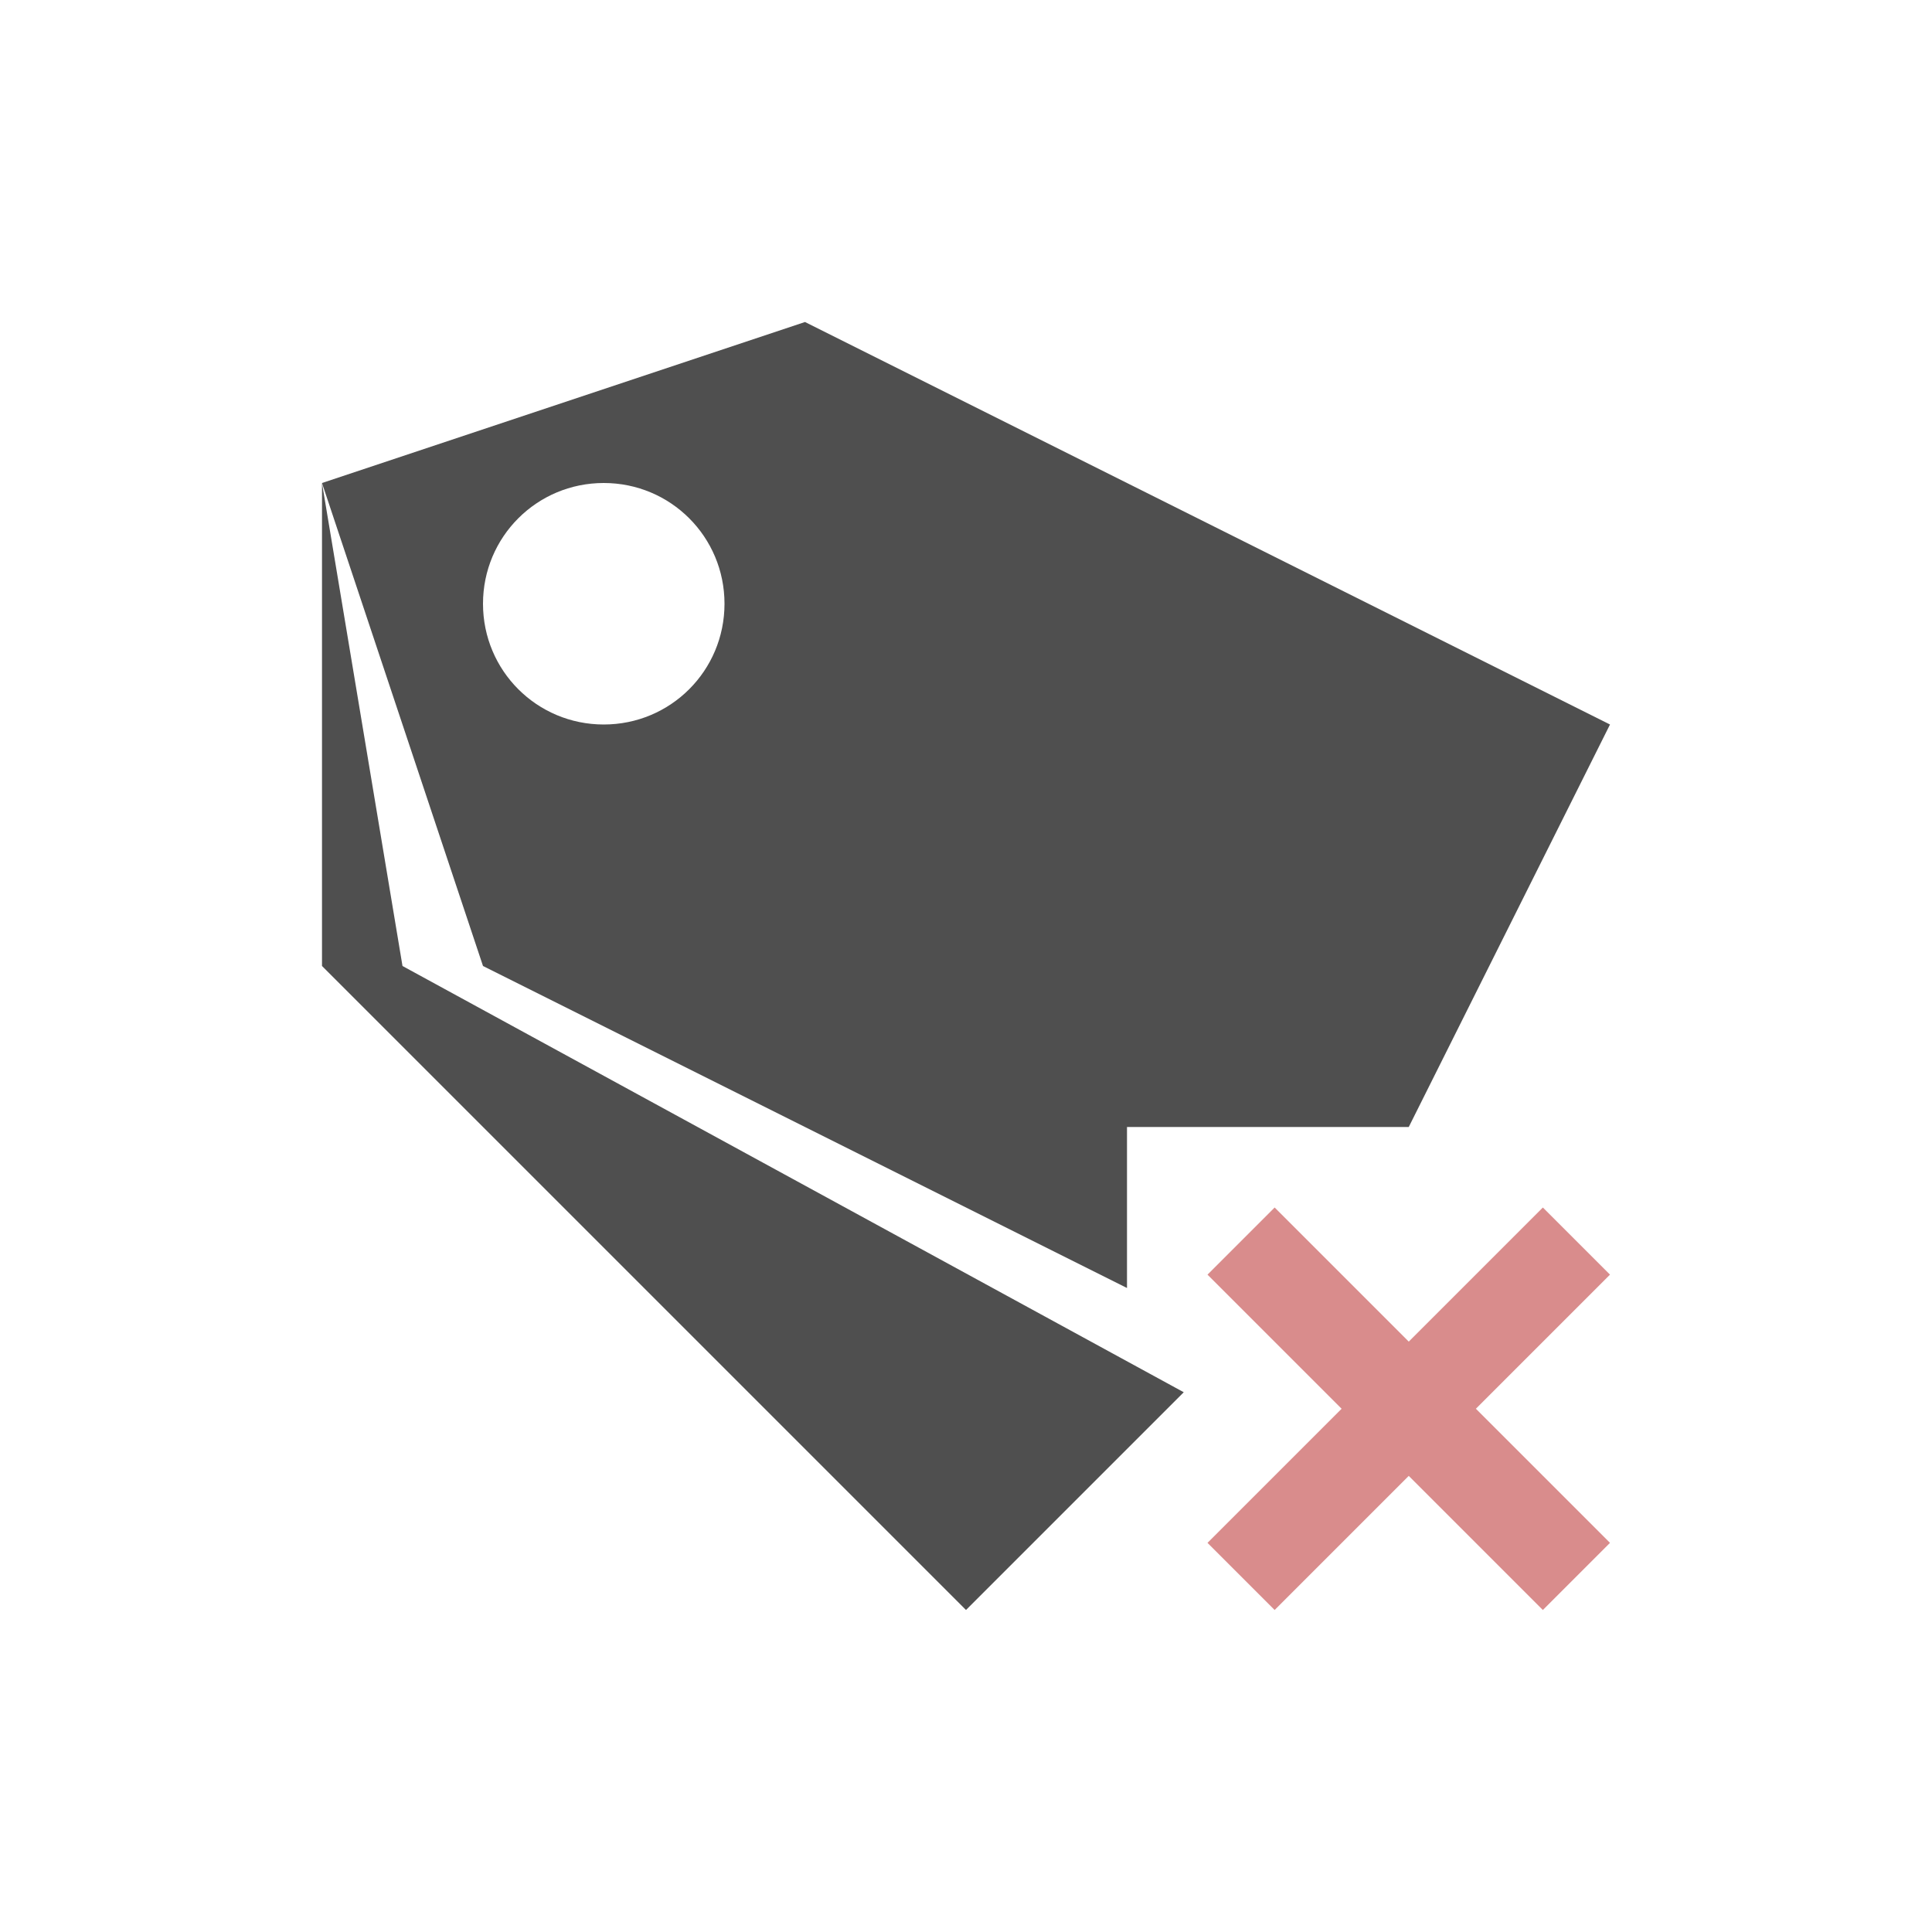 <svg xmlns="http://www.w3.org/2000/svg" viewBox="0 0 24 24">
    <path d="M10 4 4 6l2 6 8 4v-2h3.5L20 9 10 4zM4 6v6l8 8 2.705-2.705L5 12 4 6zm3.5 0C8.331 6 9 6.669 9 7.5S8.331 9 7.5 9 6 8.331 6 7.5 6.669 6 7.5 6z" style="fill:currentColor;fill-opacity:1;stroke:none;color:#050505;opacity:.7"/>
    <path d="m15.834 15-.834.834 1.666 1.666L15 19.166l.834.834 1.666-1.666L19.166 20l.834-.834-1.666-1.666L20 15.834 19.166 15 17.5 16.666 15.834 15z" style="fill:currentColor;fill-opacity:1;stroke:none;color:#d98c8c"/>
</svg>
